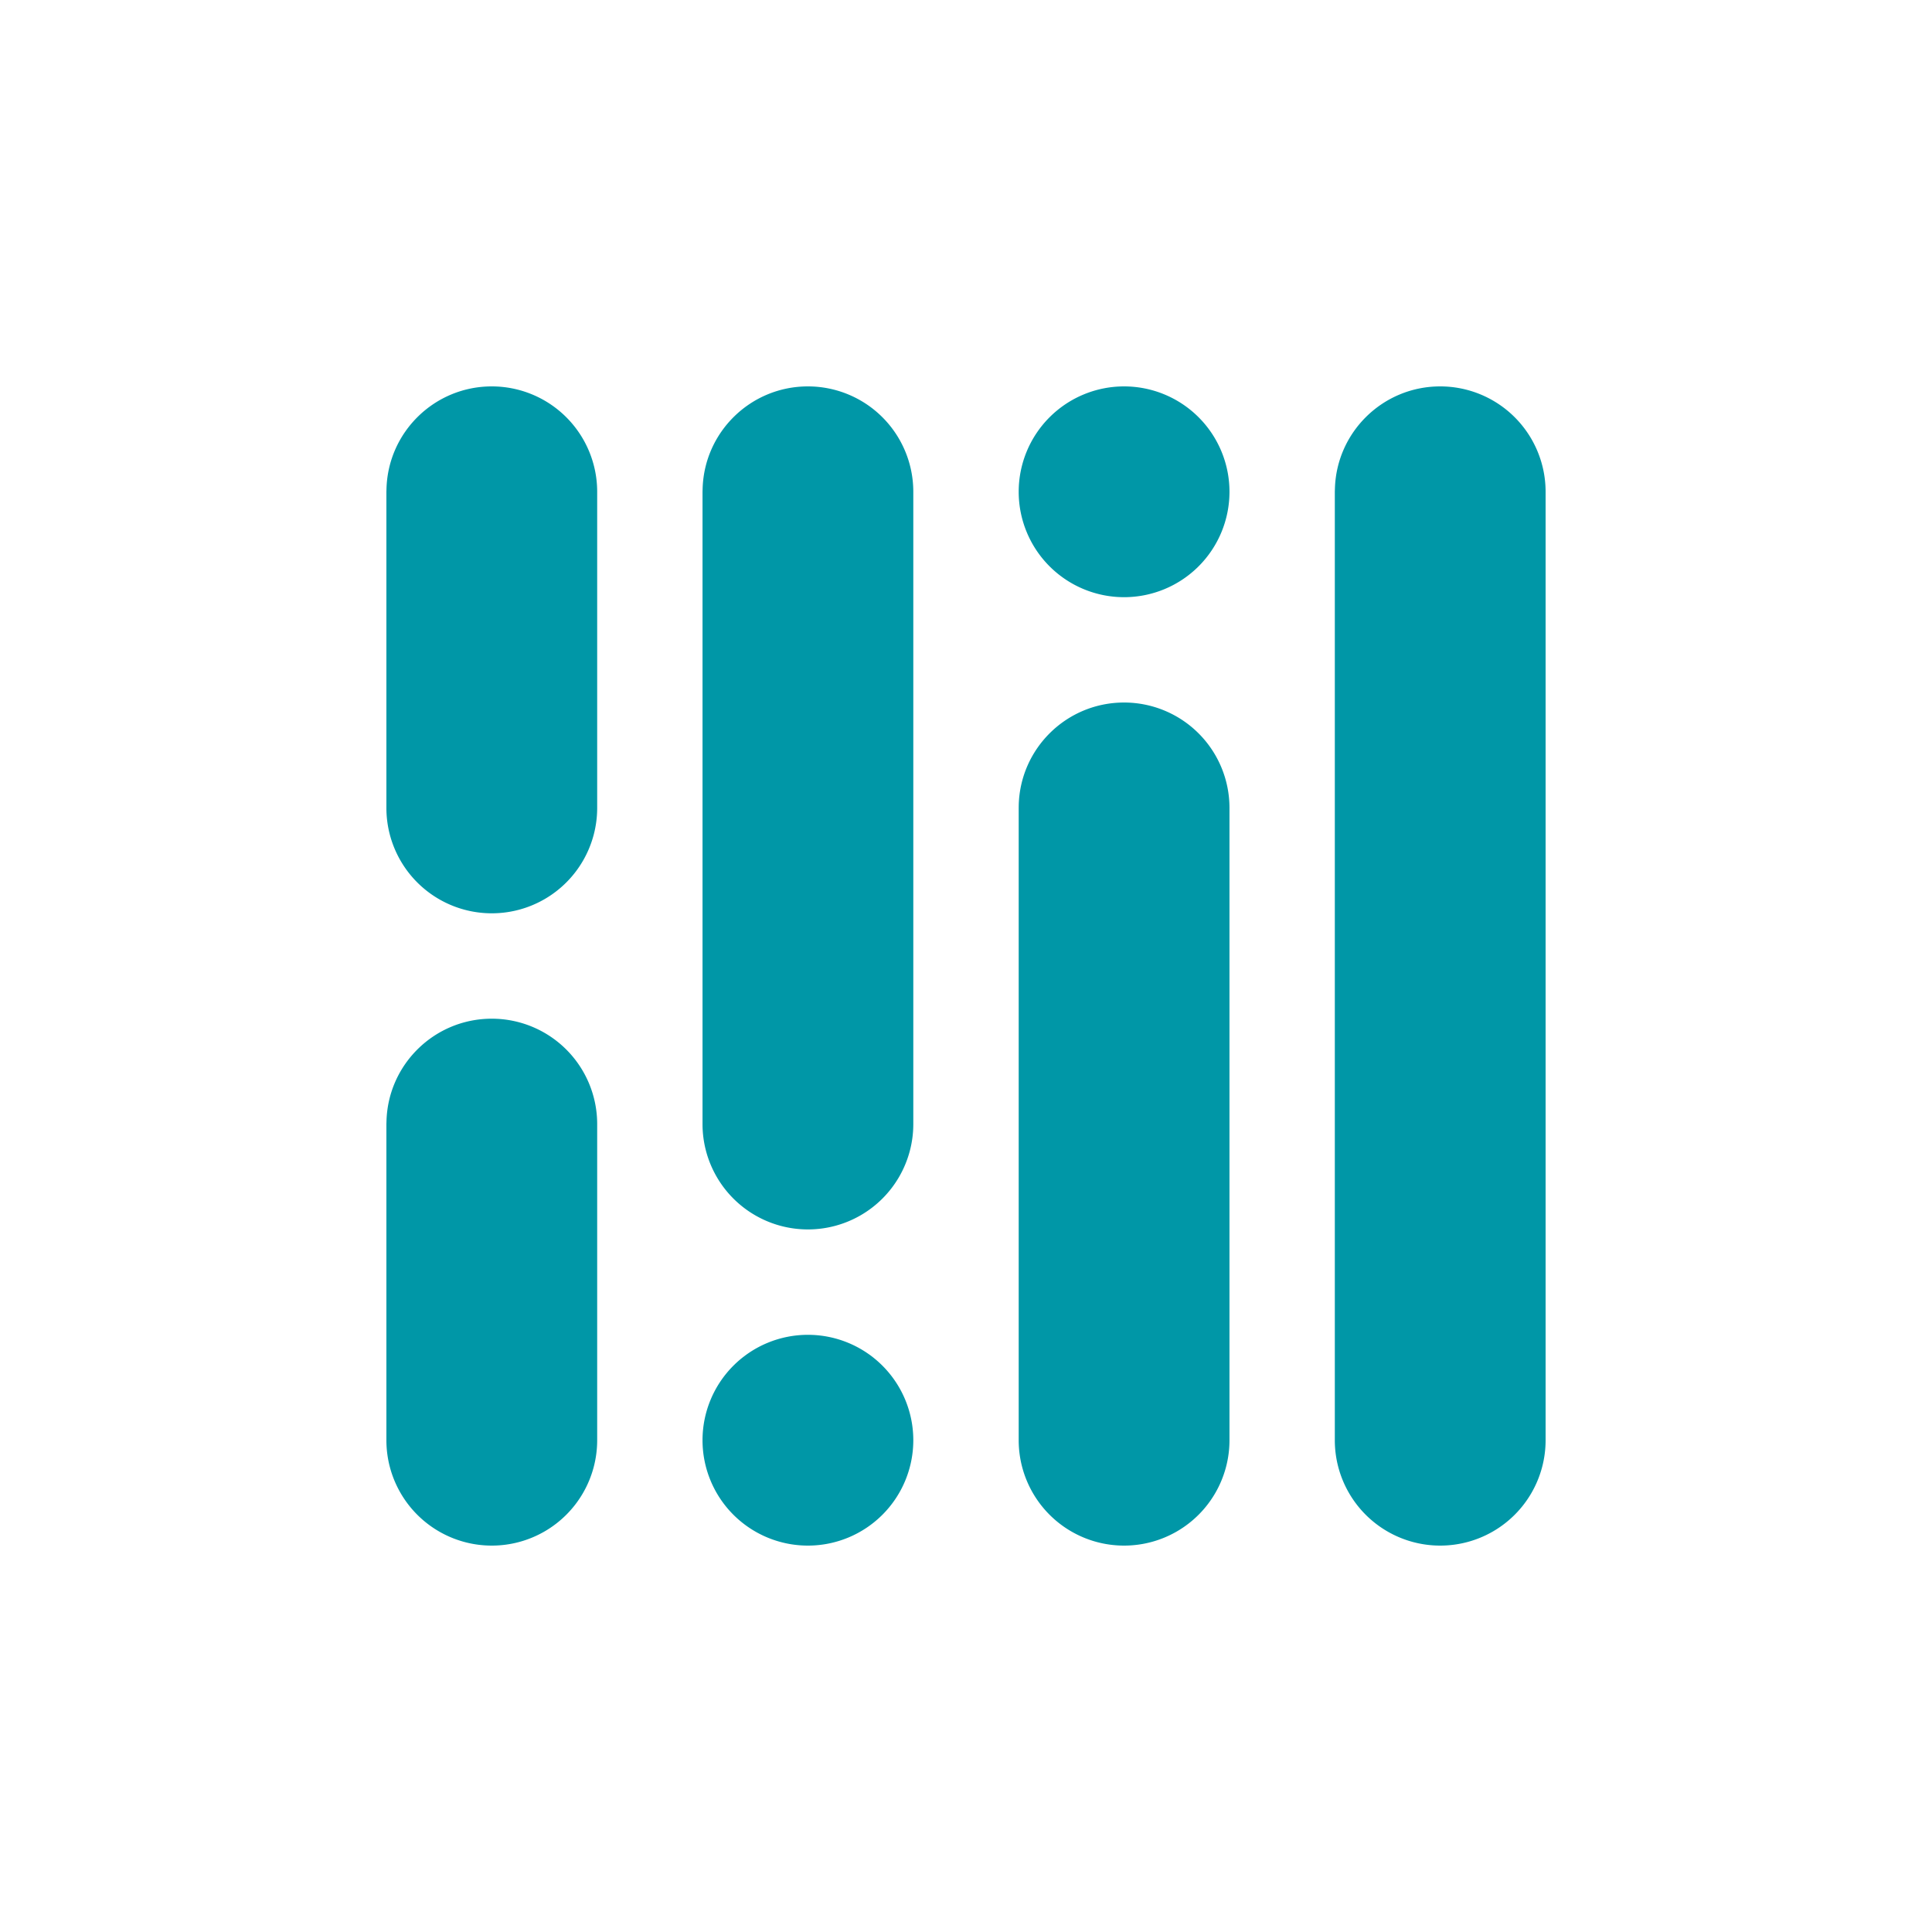 <?xml version="1.0" encoding="utf-8"?>
<svg role="img" viewBox="0 0 24 24" xmlns="http://www.w3.org/2000/svg">
	<title>MediaPipe</title>
	<path d="M2.182 0C1 0 .037.94.002 2.114L0 2.182v6.545a2.182 2.182 0 0 0 4.364 0V2.182A2.182 2.182 0 0 0 2.182 0Zm6.545 0c-1.182 0-2.145.94-2.18 2.114l-.002.068v13.09a2.182 2.182 0 0 0 4.364 0V2.183A2.182 2.182 0 0 0 8.727 0Zm6.546 0a2.182 2.182 0 0 0-2.182 2.182 2.182 2.182 0 0 0 2.182 2.182 2.182 2.182 0 0 0 2.182-2.182A2.182 2.182 0 0 0 15.273 0Zm6.545 0c-1.182 0-2.145.94-2.18 2.114l-.002.068v19.636a2.182 2.182 0 0 0 4.364 0V2.182A2.182 2.182 0 0 0 21.818 0Zm-6.545 6.545c-1.183 0-2.145.94-2.181 2.114l-.001.068v13.091a2.182 2.182 0 0 0 4.364 0V8.728a2.182 2.182 0 0 0-2.182-2.183zM2.182 13.091c-1.182 0-2.145.94-2.18 2.114L0 15.273v6.545a2.182 2.182 0 0 0 4.364 0v-6.545a2.182 2.182 0 0 0-2.182-2.182zm6.545 6.545a2.182 2.182 0 0 0-2.182 2.182A2.182 2.182 0 0 0 8.727 24a2.182 2.182 0 0 0 2.182-2.182 2.182 2.182 0 0 0-2.182-2.182Z" transform="translate(4.8, 4.8) scale(0.6)" fill="#0097A7"></path>
</svg>